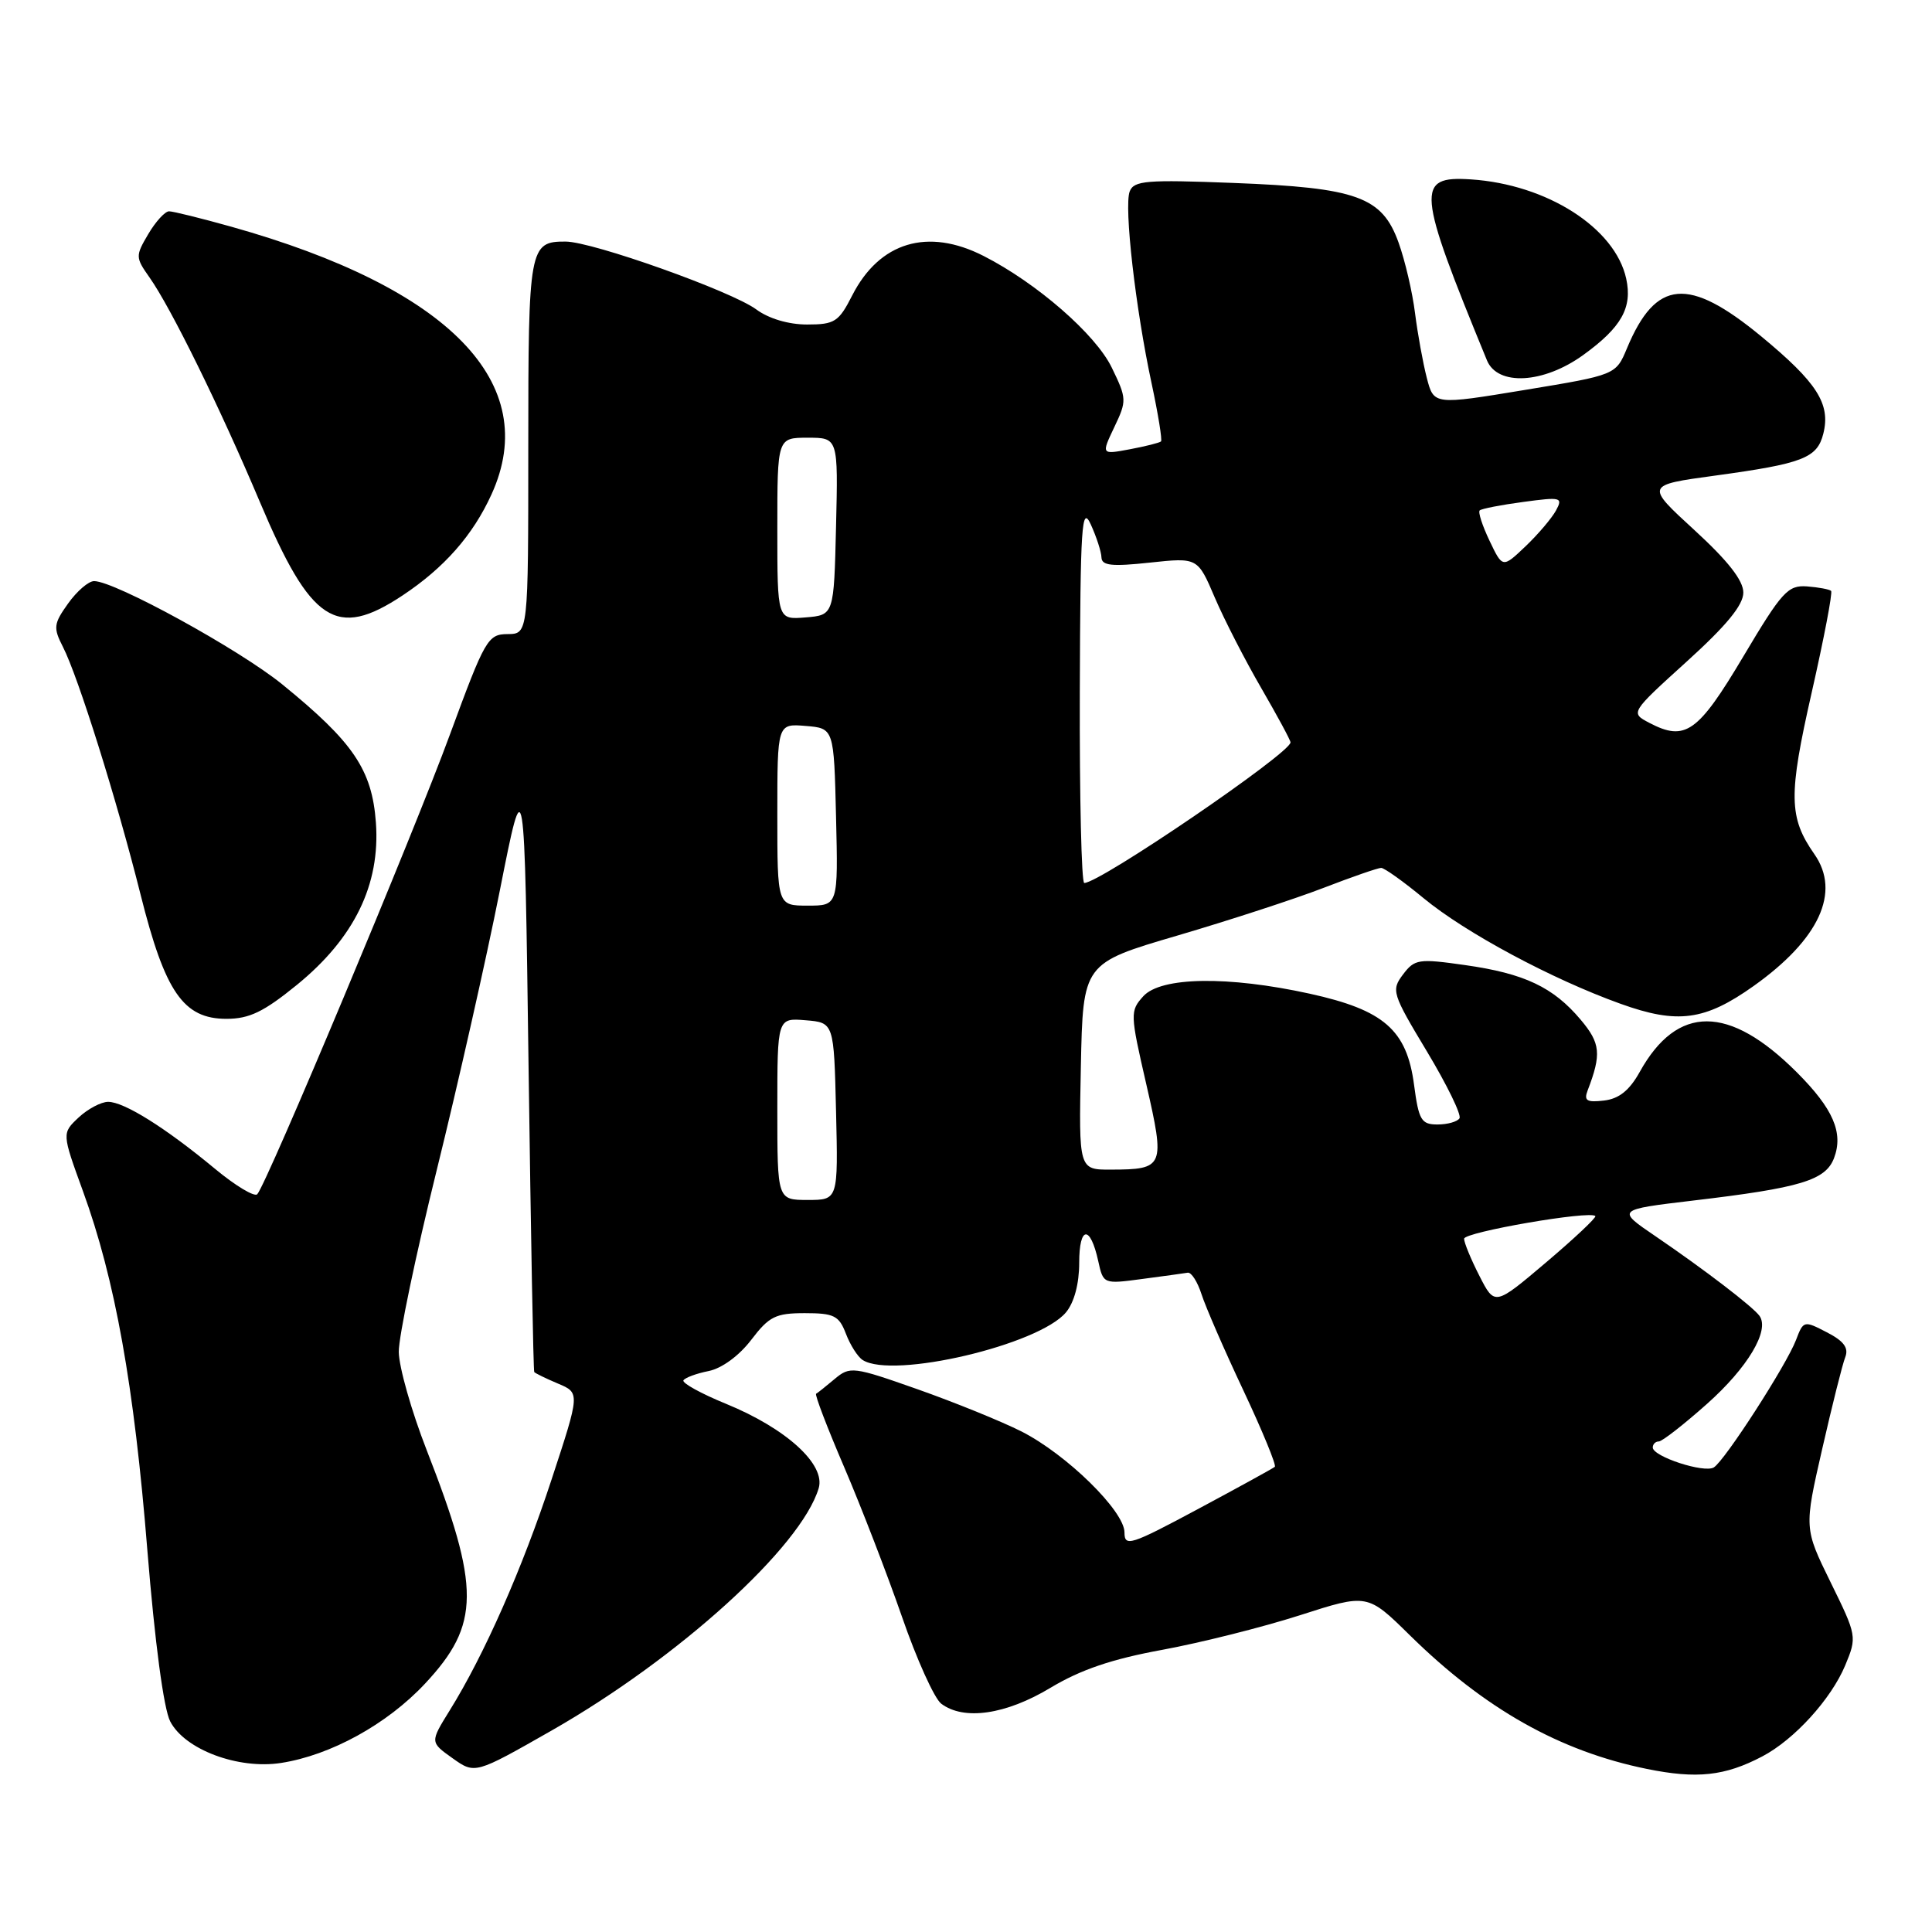 <?xml version="1.0" encoding="UTF-8" standalone="no"?>
<!DOCTYPE svg PUBLIC "-//W3C//DTD SVG 1.1//EN" "http://www.w3.org/Graphics/SVG/1.1/DTD/svg11.dtd" >
<svg xmlns="http://www.w3.org/2000/svg" xmlns:xlink="http://www.w3.org/1999/xlink" version="1.1" viewBox="0 0 256 256">
 <g >
 <path fill="currentColor"
d=" M 233.50 232.74 C 237.74 230.52 242.62 225.16 244.50 220.67 C 246.07 216.89 246.05 216.75 242.57 209.67 C 239.05 202.50 239.05 202.50 241.45 192.00 C 242.77 186.22 244.14 180.74 244.51 179.82 C 244.98 178.60 244.31 177.69 242.07 176.54 C 239.03 174.96 238.96 174.98 237.98 177.56 C 236.71 180.88 228.55 193.54 227.09 194.44 C 225.82 195.23 219.00 193.00 219.00 191.80 C 219.00 191.36 219.36 191.00 219.80 191.00 C 220.24 191.00 223.12 188.75 226.20 186.01 C 231.58 181.22 234.51 176.30 233.15 174.37 C 232.30 173.17 225.84 168.22 219.35 163.80 C 214.19 160.29 214.19 160.29 224.35 159.08 C 238.58 157.40 241.90 156.40 243.02 153.45 C 244.29 150.10 242.91 146.91 238.09 142.09 C 229.10 133.10 222.25 133.08 217.27 142.04 C 215.91 144.49 214.52 145.60 212.53 145.83 C 210.25 146.10 209.85 145.84 210.37 144.49 C 212.22 139.67 212.08 138.24 209.45 135.12 C 205.82 130.80 201.98 128.99 194.14 127.88 C 187.97 127.00 187.45 127.08 185.90 129.13 C 184.33 131.22 184.46 131.65 189.08 139.33 C 191.73 143.74 193.67 147.72 193.39 148.18 C 193.11 148.63 191.80 149.00 190.48 149.00 C 188.33 149.00 187.99 148.44 187.37 143.75 C 186.41 136.47 183.38 133.83 173.55 131.67 C 162.71 129.29 153.83 129.43 151.49 132.01 C 149.73 133.96 149.74 134.33 151.89 143.67 C 154.40 154.62 154.26 154.96 147.22 154.98 C 142.94 155.00 142.94 155.00 143.22 141.32 C 143.50 127.64 143.50 127.64 156.00 123.97 C 162.88 121.95 171.59 119.11 175.37 117.65 C 179.15 116.19 182.59 115.00 183.01 115.00 C 183.43 115.00 185.97 116.81 188.64 119.02 C 194.19 123.60 205.61 129.73 214.71 133.00 C 222.28 135.73 225.90 135.25 232.38 130.64 C 241.06 124.46 243.94 118.22 240.42 113.19 C 237.01 108.31 236.96 105.41 240.06 91.76 C 241.69 84.57 242.85 78.51 242.63 78.30 C 242.42 78.09 240.98 77.82 239.44 77.70 C 236.90 77.52 236.12 78.38 230.99 87.00 C 224.98 97.10 223.31 98.27 218.56 95.79 C 216.01 94.45 216.01 94.45 223.50 87.66 C 228.77 82.89 231.00 80.17 231.00 78.52 C 231.00 76.91 228.96 74.31 224.51 70.23 C 218.02 64.28 218.02 64.28 227.26 63.02 C 238.89 61.43 240.79 60.70 241.60 57.46 C 242.59 53.52 240.77 50.68 233.36 44.56 C 223.72 36.62 219.41 37.00 215.59 46.13 C 214.11 49.68 214.11 49.68 202.05 51.67 C 189.99 53.66 189.99 53.66 189.06 50.08 C 188.55 48.11 187.85 44.25 187.50 41.50 C 187.16 38.75 186.18 34.54 185.32 32.15 C 183.14 26.07 179.83 24.87 163.41 24.24 C 151.90 23.79 150.24 23.93 149.69 25.37 C 148.92 27.38 150.46 40.90 152.60 50.83 C 153.46 54.86 154.02 58.31 153.84 58.49 C 153.65 58.67 151.79 59.14 149.71 59.53 C 145.92 60.24 145.92 60.24 147.65 56.60 C 149.32 53.10 149.31 52.82 147.31 48.70 C 145.17 44.29 137.38 37.51 130.34 33.92 C 122.93 30.14 116.54 32.06 112.92 39.15 C 111.14 42.65 110.60 43.00 106.94 43.00 C 104.49 43.00 101.86 42.22 100.21 41.00 C 96.93 38.58 78.51 32.02 74.95 32.01 C 70.13 31.99 70.00 32.73 70.00 59.20 C 70.00 84.00 70.00 84.00 67.25 84.02 C 64.64 84.04 64.26 84.71 59.64 97.27 C 54.82 110.42 35.37 156.83 34.09 158.24 C 33.73 158.64 31.19 157.12 28.46 154.85 C 21.94 149.44 16.45 146.00 14.33 146.00 C 13.40 146.00 11.63 146.94 10.41 148.08 C 8.20 150.16 8.20 150.16 10.99 157.83 C 15.25 169.53 17.77 183.56 19.53 205.46 C 20.52 217.64 21.69 226.42 22.55 228.09 C 24.48 231.83 31.56 234.48 37.24 233.60 C 43.82 232.58 51.29 228.47 56.31 223.10 C 63.65 215.25 63.68 210.44 56.53 192.13 C 54.52 186.98 52.86 181.13 52.84 179.13 C 52.82 177.13 55.09 166.28 57.88 155.00 C 60.67 143.72 64.43 127.08 66.23 118.00 C 69.50 101.50 69.50 101.50 70.04 141.50 C 70.34 163.50 70.67 181.63 70.79 181.80 C 70.91 181.96 72.32 182.65 73.93 183.33 C 76.86 184.56 76.86 184.56 73.09 196.03 C 69.23 207.80 64.16 219.30 59.57 226.67 C 56.98 230.85 56.98 230.85 59.96 232.97 C 62.94 235.09 62.94 235.09 73.10 229.30 C 89.95 219.68 106.15 204.98 108.48 197.20 C 109.42 194.05 104.20 189.29 96.22 186.02 C 92.89 184.66 90.34 183.25 90.56 182.90 C 90.78 182.55 92.28 181.99 93.90 181.67 C 95.64 181.32 97.93 179.65 99.54 177.54 C 101.91 174.43 102.77 174.00 106.64 174.00 C 110.52 174.00 111.17 174.33 112.09 176.73 C 112.66 178.23 113.66 179.80 114.31 180.21 C 118.31 182.76 137.66 178.21 141.25 173.89 C 142.34 172.58 143.00 170.10 143.00 167.33 C 143.00 162.42 144.46 162.28 145.52 167.09 C 146.19 170.15 146.21 170.16 151.35 169.47 C 154.18 169.10 156.89 168.72 157.38 168.64 C 157.86 168.56 158.68 169.85 159.21 171.50 C 159.74 173.15 162.23 178.89 164.76 184.25 C 167.28 189.61 169.15 194.16 168.92 194.36 C 168.69 194.56 164.11 197.08 158.75 199.95 C 149.81 204.74 149.00 205.00 149.00 203.06 C 149.00 200.22 141.32 192.70 135.34 189.67 C 132.68 188.33 126.50 185.82 121.60 184.09 C 113.04 181.07 112.63 181.02 110.60 182.72 C 109.45 183.69 108.34 184.57 108.14 184.68 C 107.94 184.80 109.62 189.19 111.87 194.43 C 114.12 199.68 117.56 208.60 119.52 214.24 C 121.47 219.88 123.81 225.06 124.72 225.75 C 127.72 228.01 133.28 227.20 139.18 223.65 C 143.19 221.24 147.34 219.83 154.01 218.61 C 159.11 217.67 167.31 215.61 172.24 214.03 C 181.19 211.15 181.19 211.15 186.80 216.67 C 196.72 226.43 206.66 232.04 218.21 234.39 C 224.83 235.74 228.55 235.34 233.50 232.74 Z  M 39.33 130.51 C 46.95 124.30 50.40 117.22 49.81 109.01 C 49.30 102.00 46.83 98.35 37.41 90.69 C 31.72 86.06 15.21 77.00 12.47 77.00 C 11.73 77.00 10.19 78.33 9.02 79.97 C 7.10 82.66 7.04 83.18 8.34 85.72 C 10.36 89.66 15.49 106.02 18.63 118.55 C 21.87 131.47 24.30 135.00 30.00 135.00 C 33.04 135.00 34.94 134.08 39.33 130.51 Z  M 53.31 78.92 C 58.86 75.24 62.66 70.93 65.13 65.50 C 71.84 50.78 59.57 38.16 30.65 30.04 C 26.65 28.92 22.94 28.00 22.40 28.00 C 21.87 28.00 20.63 29.35 19.65 31.01 C 17.94 33.91 17.94 34.11 19.81 36.76 C 22.64 40.76 29.15 54.00 34.45 66.55 C 41.20 82.52 44.55 84.72 53.31 78.92 Z  M 209.80 47.03 C 214.86 43.37 216.32 40.76 215.48 36.92 C 214.01 30.20 204.98 24.43 194.90 23.77 C 187.56 23.29 187.72 25.10 197.03 47.75 C 198.44 51.18 204.54 50.84 209.80 47.03 Z  M 196.03 169.06 C 194.91 166.87 194.00 164.66 194.00 164.14 C 194.00 163.26 210.79 160.36 211.39 161.14 C 211.54 161.34 208.61 164.10 204.87 167.27 C 198.06 173.04 198.06 173.04 196.03 169.06 Z  M 103.00 146.94 C 103.00 134.88 103.00 134.88 106.75 135.19 C 110.50 135.50 110.50 135.50 110.78 147.25 C 111.06 159.00 111.06 159.00 107.03 159.00 C 103.00 159.00 103.00 159.00 103.00 146.94 Z  M 103.00 107.94 C 103.00 95.88 103.00 95.88 106.75 96.19 C 110.50 96.50 110.50 96.50 110.78 108.25 C 111.06 120.00 111.06 120.00 107.03 120.00 C 103.00 120.00 103.00 120.00 103.00 107.94 Z  M 143.08 91.75 C 143.15 69.51 143.33 66.86 144.54 69.50 C 145.29 71.15 145.93 73.11 145.95 73.87 C 145.99 74.95 147.33 75.09 152.35 74.55 C 158.70 73.87 158.70 73.87 160.97 79.19 C 162.22 82.11 164.99 87.50 167.12 91.17 C 169.25 94.85 171.00 98.08 171.00 98.37 C 171.00 99.79 145.76 117.00 143.67 117.00 C 143.30 117.00 143.04 105.64 143.08 91.75 Z  M 103.00 70.06 C 103.00 58.00 103.00 58.00 107.03 58.00 C 111.06 58.00 111.06 58.00 110.78 69.75 C 110.50 81.50 110.50 81.50 106.75 81.81 C 103.00 82.12 103.00 82.12 103.00 70.06 Z  M 197.37 71.65 C 196.42 69.66 195.83 67.85 196.07 67.63 C 196.31 67.41 198.90 66.90 201.84 66.51 C 206.85 65.83 207.12 65.90 206.18 67.64 C 205.62 68.66 203.81 70.80 202.14 72.39 C 199.10 75.28 199.10 75.28 197.37 71.65 Z "/>
</g>
</svg>